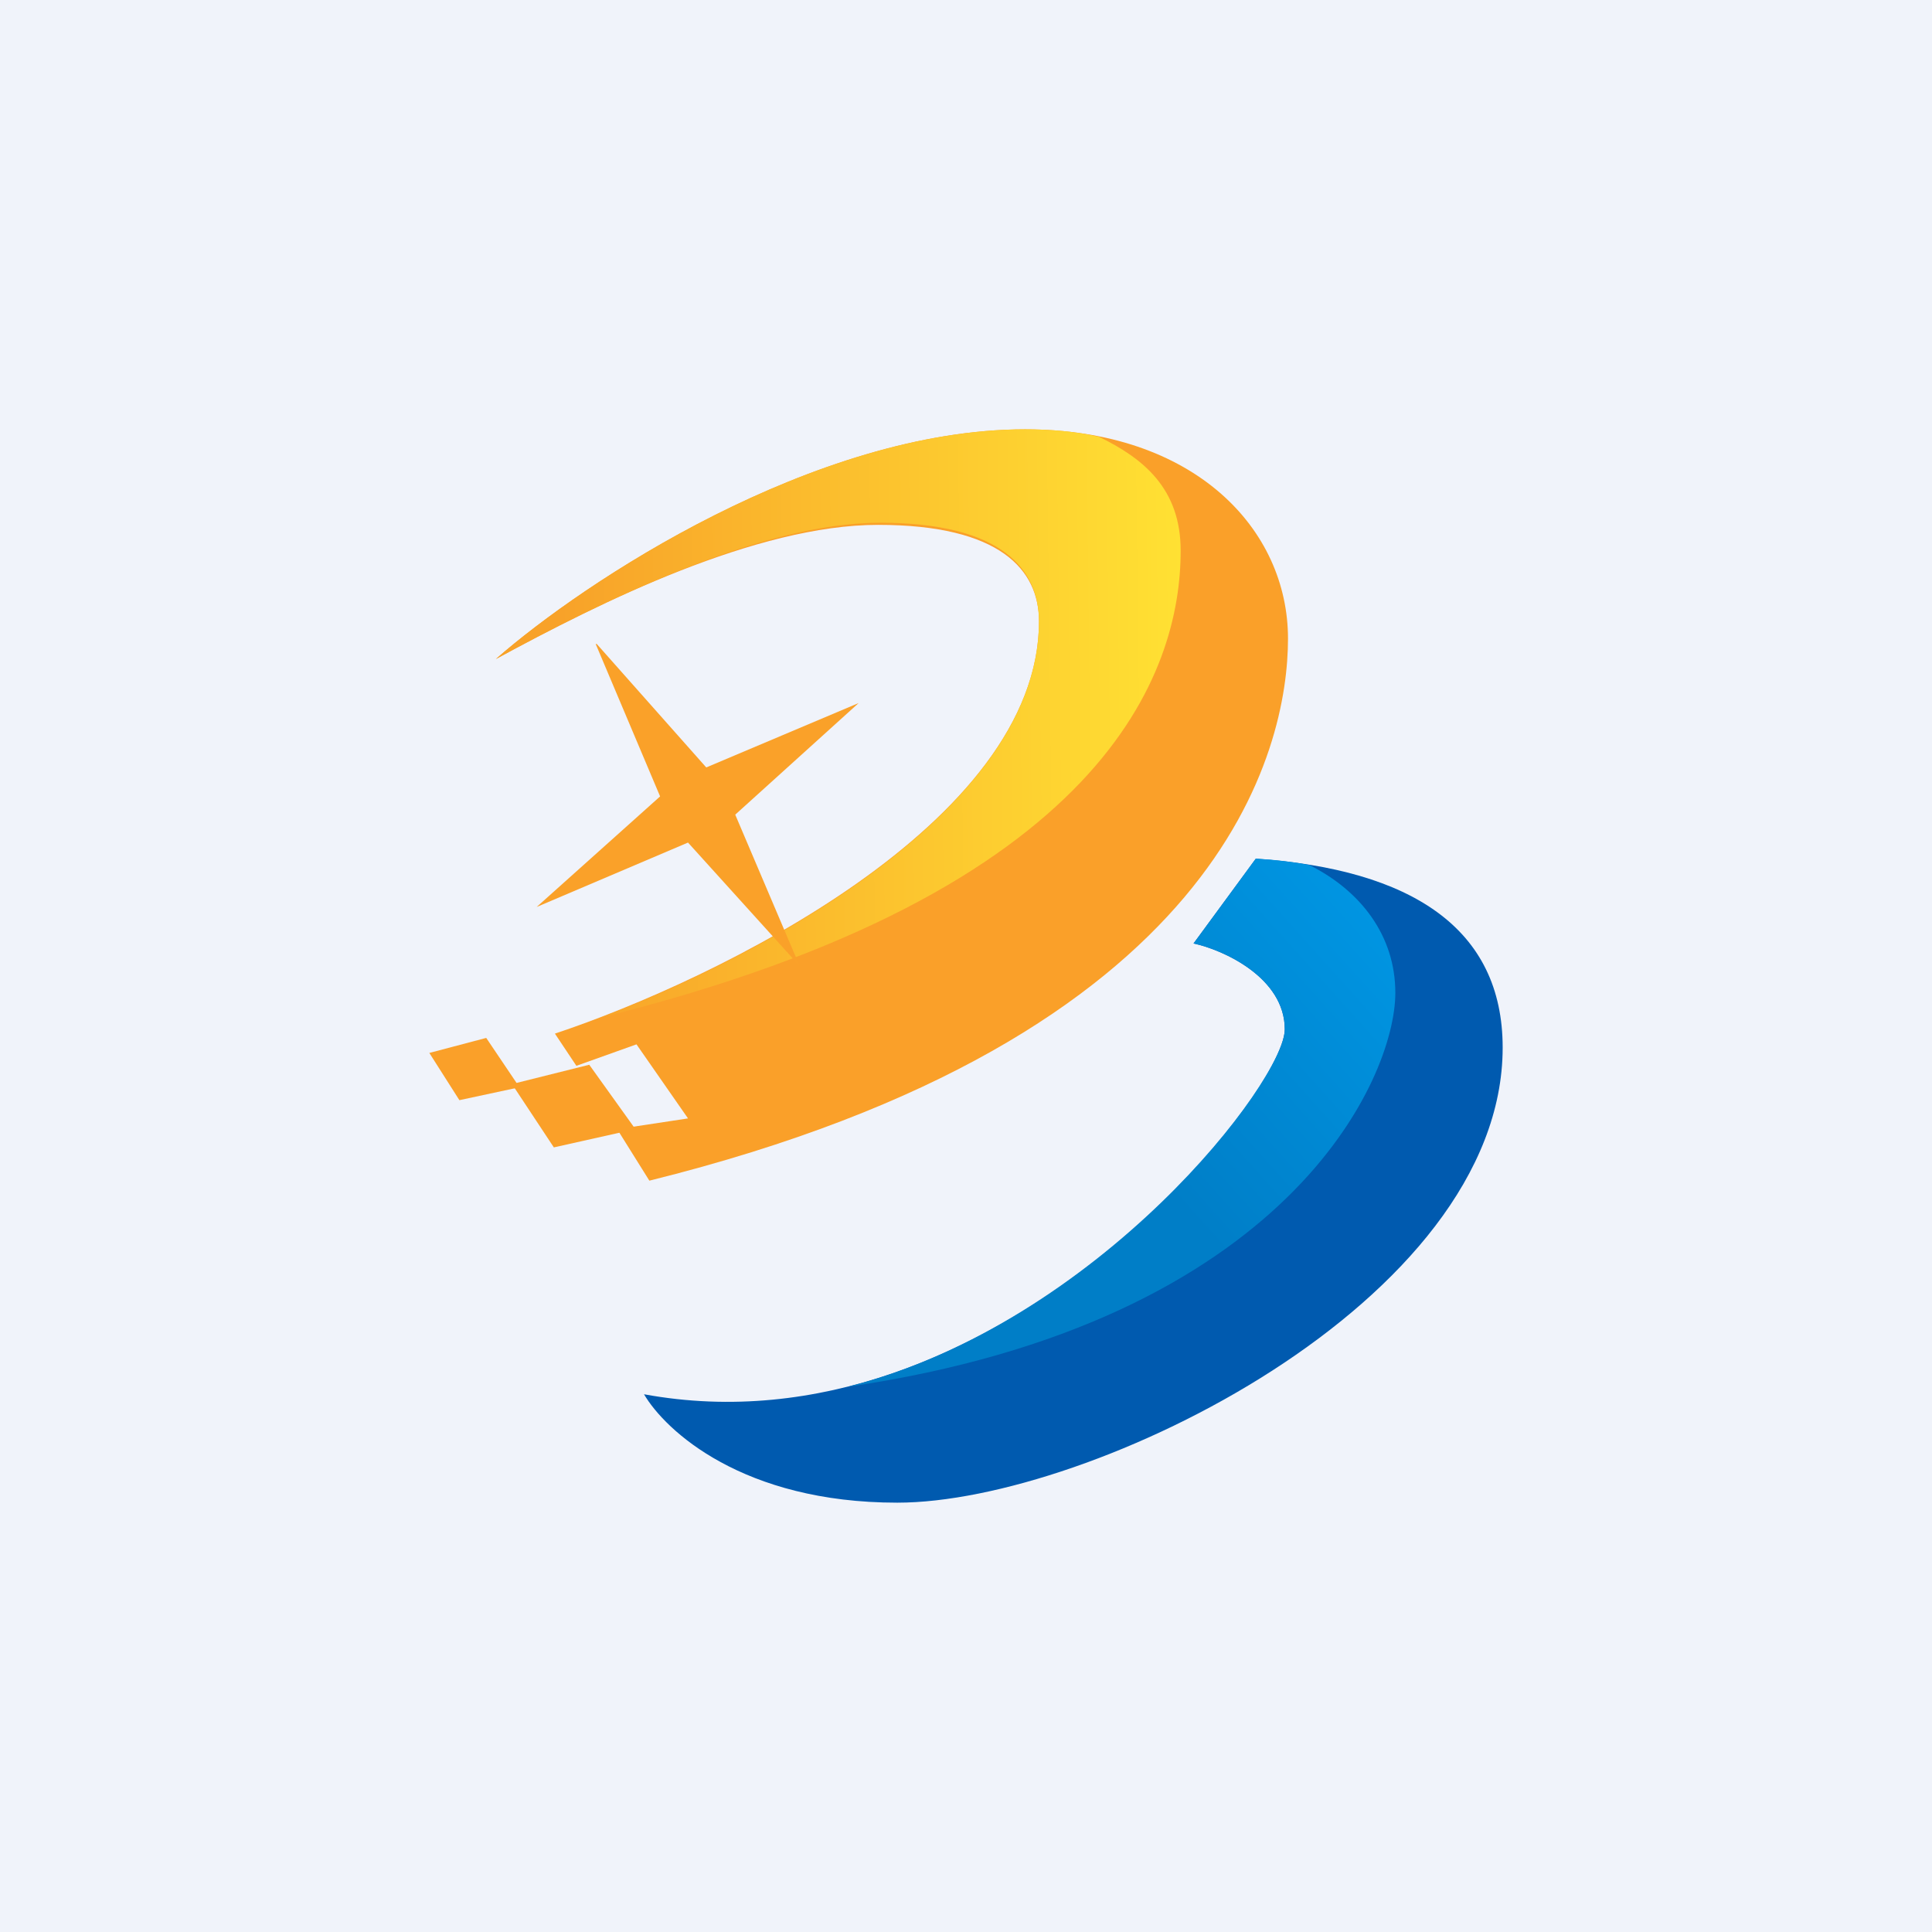 <!-- by TradingView --><svg width="18" height="18" viewBox="0 0 18 18" xmlns="http://www.w3.org/2000/svg"><path fill="#F0F3FA" d="M0 0h18v18H0z"/><path d="M8.36 14C6.92 14 6.2 13.33 6 12.99c3.27.6 5.97-2.8 5.97-3.4 0-.48-.57-.74-.85-.8L11.7 8c1.45.1 2.3.65 2.3 1.76C14 12.13 10.16 14 8.36 14Z" fill="#005AAF"/><path d="M12.2 8.06c.48.24.8.66.8 1.19 0 .8-1 3.07-5.1 3.67 2.35-.6 4.07-2.86 4.07-3.33 0-.48-.57-.74-.85-.8L11.7 8c.18.01.35.03.5.06Z" fill="url(#a)"/><path d="M4.62 6.14C5.44 5.42 7.59 4 9.55 4 11.13 4 12 4.93 12 5.95S11.41 9.67 6.05 11l-.3-.48.66-.1-.48-.69-.56.2-.2-.3c1.5-.5 4.51-1.96 4.51-3.84 0-.48-.36-.9-1.5-.9-1.13 0-2.59.72-3.56 1.25Z" fill="#FAA029"/><path d="M10.24 4.07c.41.2.76.48.76 1.06 0 1.13-.69 3.18-5.4 4.35 1.57-.6 4.08-1.97 4.08-3.69 0-.48-.34-.92-1.48-.92-1.13 0-2.6.74-3.58 1.27C5.44 5.42 7.59 4 9.55 4c.24 0 .48.02.69.07Z" fill="url(#b)"/><path d="m5.92 10.52-.43-.6-.72.18.39.59.76-.17Z" fill="#FAA029"/><path d="m4.84 10.13-.31-.46-.53.14.28.44.56-.12Z" fill="#FAA029"/><path d="m5.56 6 1.02 1.15L8 6.55 6.85 7.59 7.45 9 6.41 7.85 5 8.45l1.15-1.03L5.55 6Z" fill="#FAA129"/><defs><linearGradient id="a" x1="13.24" y1="8.83" x2="8.26" y2="13.32" gradientUnits="userSpaceOnUse"><stop stop-color="#0096E3"/><stop offset=".49" stop-color="#007EC7"/></linearGradient><linearGradient id="b" x1="11.02" y1="5.95" x2="5.22" y2="6.02" gradientUnits="userSpaceOnUse"><stop stop-color="#FFE133"/><stop offset="1" stop-color="#F8A229"/></linearGradient></defs></svg>